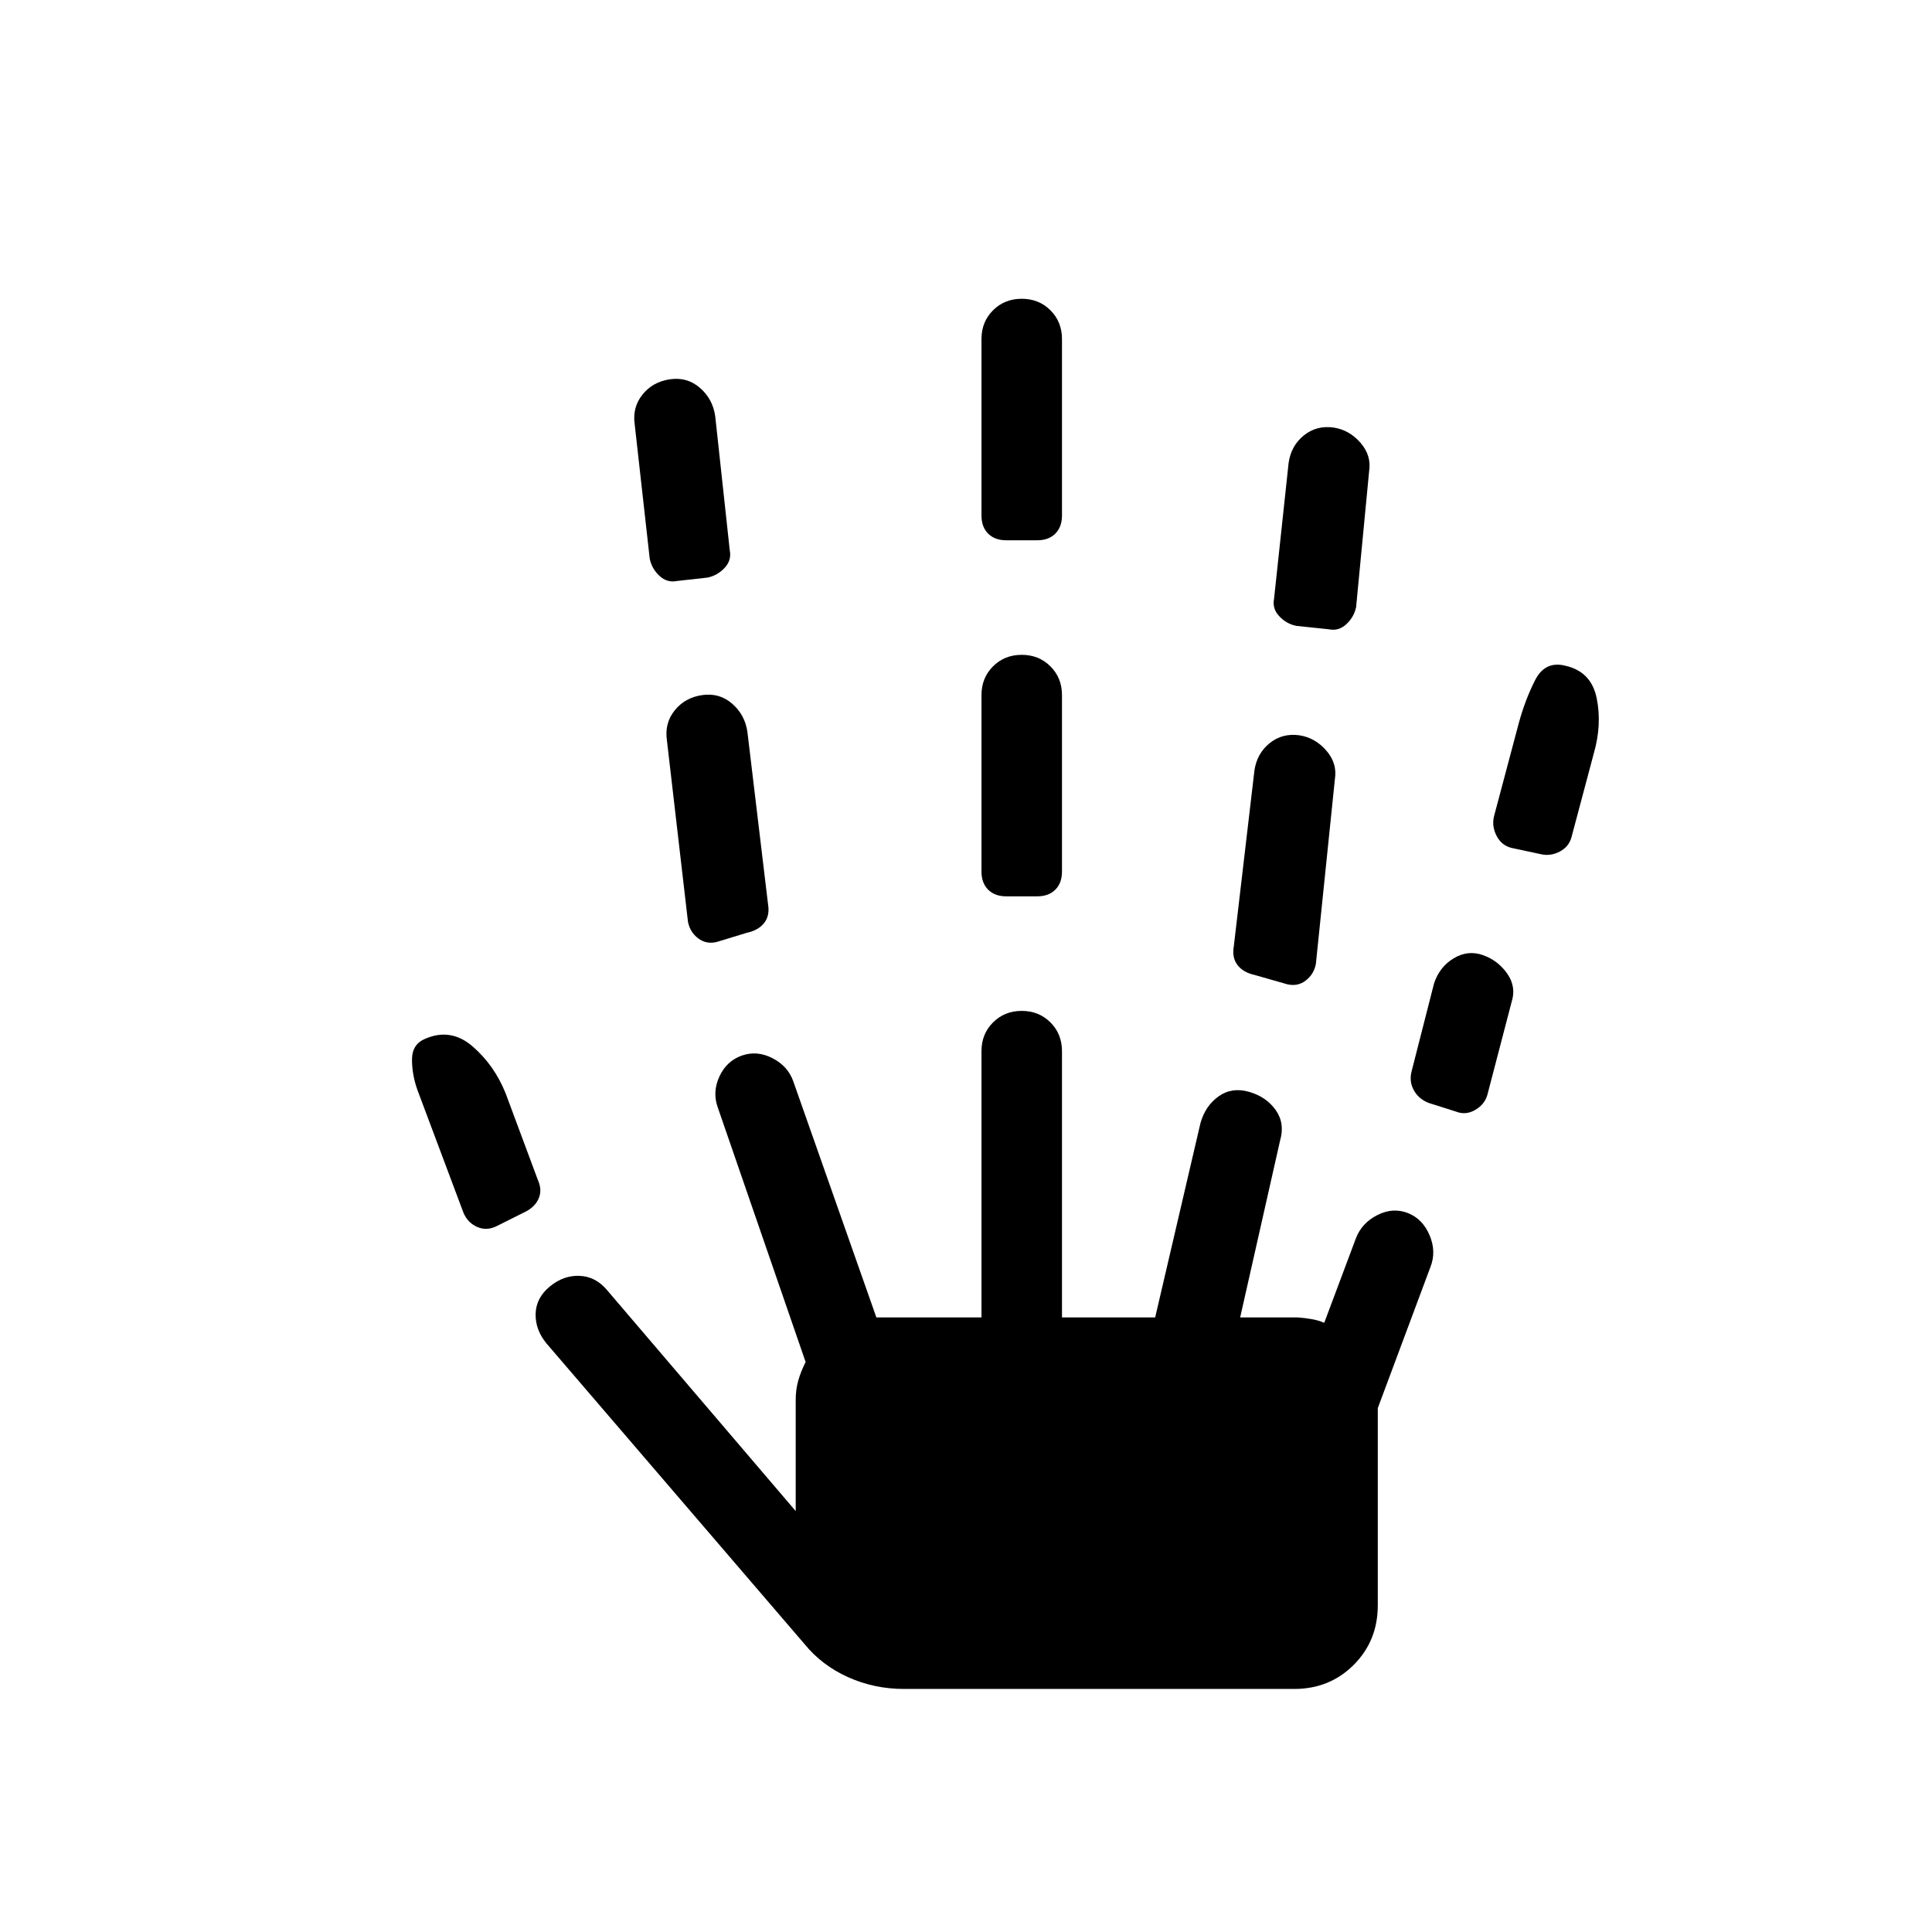 <svg xmlns="http://www.w3.org/2000/svg" height="24" viewBox="0 -960 960 960" width="24"><path d="M246.846-350.769q-4.923 2.461-9.577.5-4.654-1.962-6.885-6.885l-23.077-61.539q-2.692-7.846-2.577-15.192.116-7.346 6.731-10.039 12.692-5.384 23.423 3.924 10.731 9.307 16.347 23.23l16 43q2.23 4.924.5 9.116-1.731 4.192-6.424 6.654l-14.461 7.231Zm202.308 230q-14.693 0-27.731-5.846-13.039-5.846-21.731-16.539L271.538-292.462q-5.615-6.846-5.385-14.769.231-7.923 7.077-13.538 6.847-5.616 14.77-5.27 7.923.346 13.538 6.962l93.846 109.923v-55.384q0-4.923 1.231-9.347 1.231-4.423 3.692-9.346l-43.692-126.615q-2.692-7.539.846-15.231 3.539-7.692 11.077-10.385 7.539-2.692 15.231 1.231 7.693 3.923 10.385 11.462l41.308 117.384h52.23v-132.307q0-8.539 5.731-14.27 5.731-5.73 14.269-5.73 8.539 0 14.27 5.73 5.73 5.731 5.73 14.27v132.307H574l22.538-96.692q2.462-8.538 9.039-13.192t15.115-2.193q8.539 2.462 13.193 9.039t2.192 15.115l-19.846 87.923h28.461q3.462.231 7.039.846 3.577.616 6.269 1.847l15.769-42.077q2.923-7.539 10.616-11.462 7.692-3.923 15.231-1 7.307 2.923 10.73 11 3.424 8.077.5 15.616l-26.23 70.308v97.999q0 17.616-11.962 29.577-11.962 11.962-29.577 11.962H449.154Zm-112.77-550.539q-4.923 1-8.73-2.577-3.808-3.577-4.808-8.5l-7.462-66.692q-1.23-8.539 3.885-14.885t13.654-7.577q8.538-1.231 14.885 4.269 6.346 5.5 7.577 14.039l7.23 66.692q1 4.923-2.577 8.731-3.576 3.808-8.5 4.808l-15.154 1.692Zm19.693 179.385q-5.154 1.231-9.193-1.846-4.038-3.077-5.038-8.231l-10.462-90.154q-1.23-8.539 3.885-14.885t13.654-7.577q8.538-1.23 14.885 4.27 6.346 5.5 7.577 14.038l10.23 85.462q1 5.692-1.846 9.384-2.846 3.693-8.538 4.923l-15.154 4.616ZM500-514.615q-5.692 0-9-3.308t-3.308-9v-87.693q0-8.538 5.731-14.269t14.269-5.731q8.539 0 14.27 5.731 5.73 5.731 5.73 14.269v87.693q0 5.692-3.307 9-3.308 3.308-9 3.308H500Zm0-176.924q-5.692 0-9-3.307-3.308-3.308-3.308-9v-87.693q0-8.538 5.731-14.269t14.269-5.731q8.539 0 14.27 5.731 5.73 5.731 5.73 14.269v87.693q0 5.692-3.307 9-3.308 3.307-9 3.307H500Zm139.615 220.616-16.154-4.616q-5.692-1.23-8.538-4.923-2.846-3.692-1.846-9.384l10.231-87.231q1.23-8.539 7.577-13.654 6.346-5.115 14.884-3.885 7.77 1.231 13.27 7.577t4.269 14.116L653.846-481q-1 5.154-5.038 8.231-4.039 3.077-9.193 1.846Zm20.693-176.385L644.154-649q-4.923-1-8.5-4.808t-2.577-8.731L640.308-730q1.23-8.539 7.577-13.654 6.346-5.116 14.884-3.885 7.77 1.231 13.27 7.577t4.269 14.116l-6.462 67.461q-1 4.923-4.807 8.5-3.808 3.577-8.731 2.577Zm63.077 239.616L709.769-412q-4.923-2-7.269-6.308-2.346-4.307-1.115-9.231l11.154-43.692q2.692-8.308 9.769-12.577t14.615-1.577q7.539 2.692 12.077 9.269 4.539 6.577 2.077 14.116l-11.923 45.692q-1.231 4.923-6.038 7.77-4.808 2.846-9.731.846Zm42-127.924L751-538.693q-4.923-1.23-7.385-6.038-2.461-4.808-1.23-9.731l12.23-46q3.154-11.692 8.154-21.538 5-9.847 15.231-7.154 12.693 2.923 15.385 16.077 2.692 13.154-1.462 27.538l-11 41.308q-1.23 4.923-5.923 7.385-4.692 2.461-9.615 1.23Z"/></svg>
